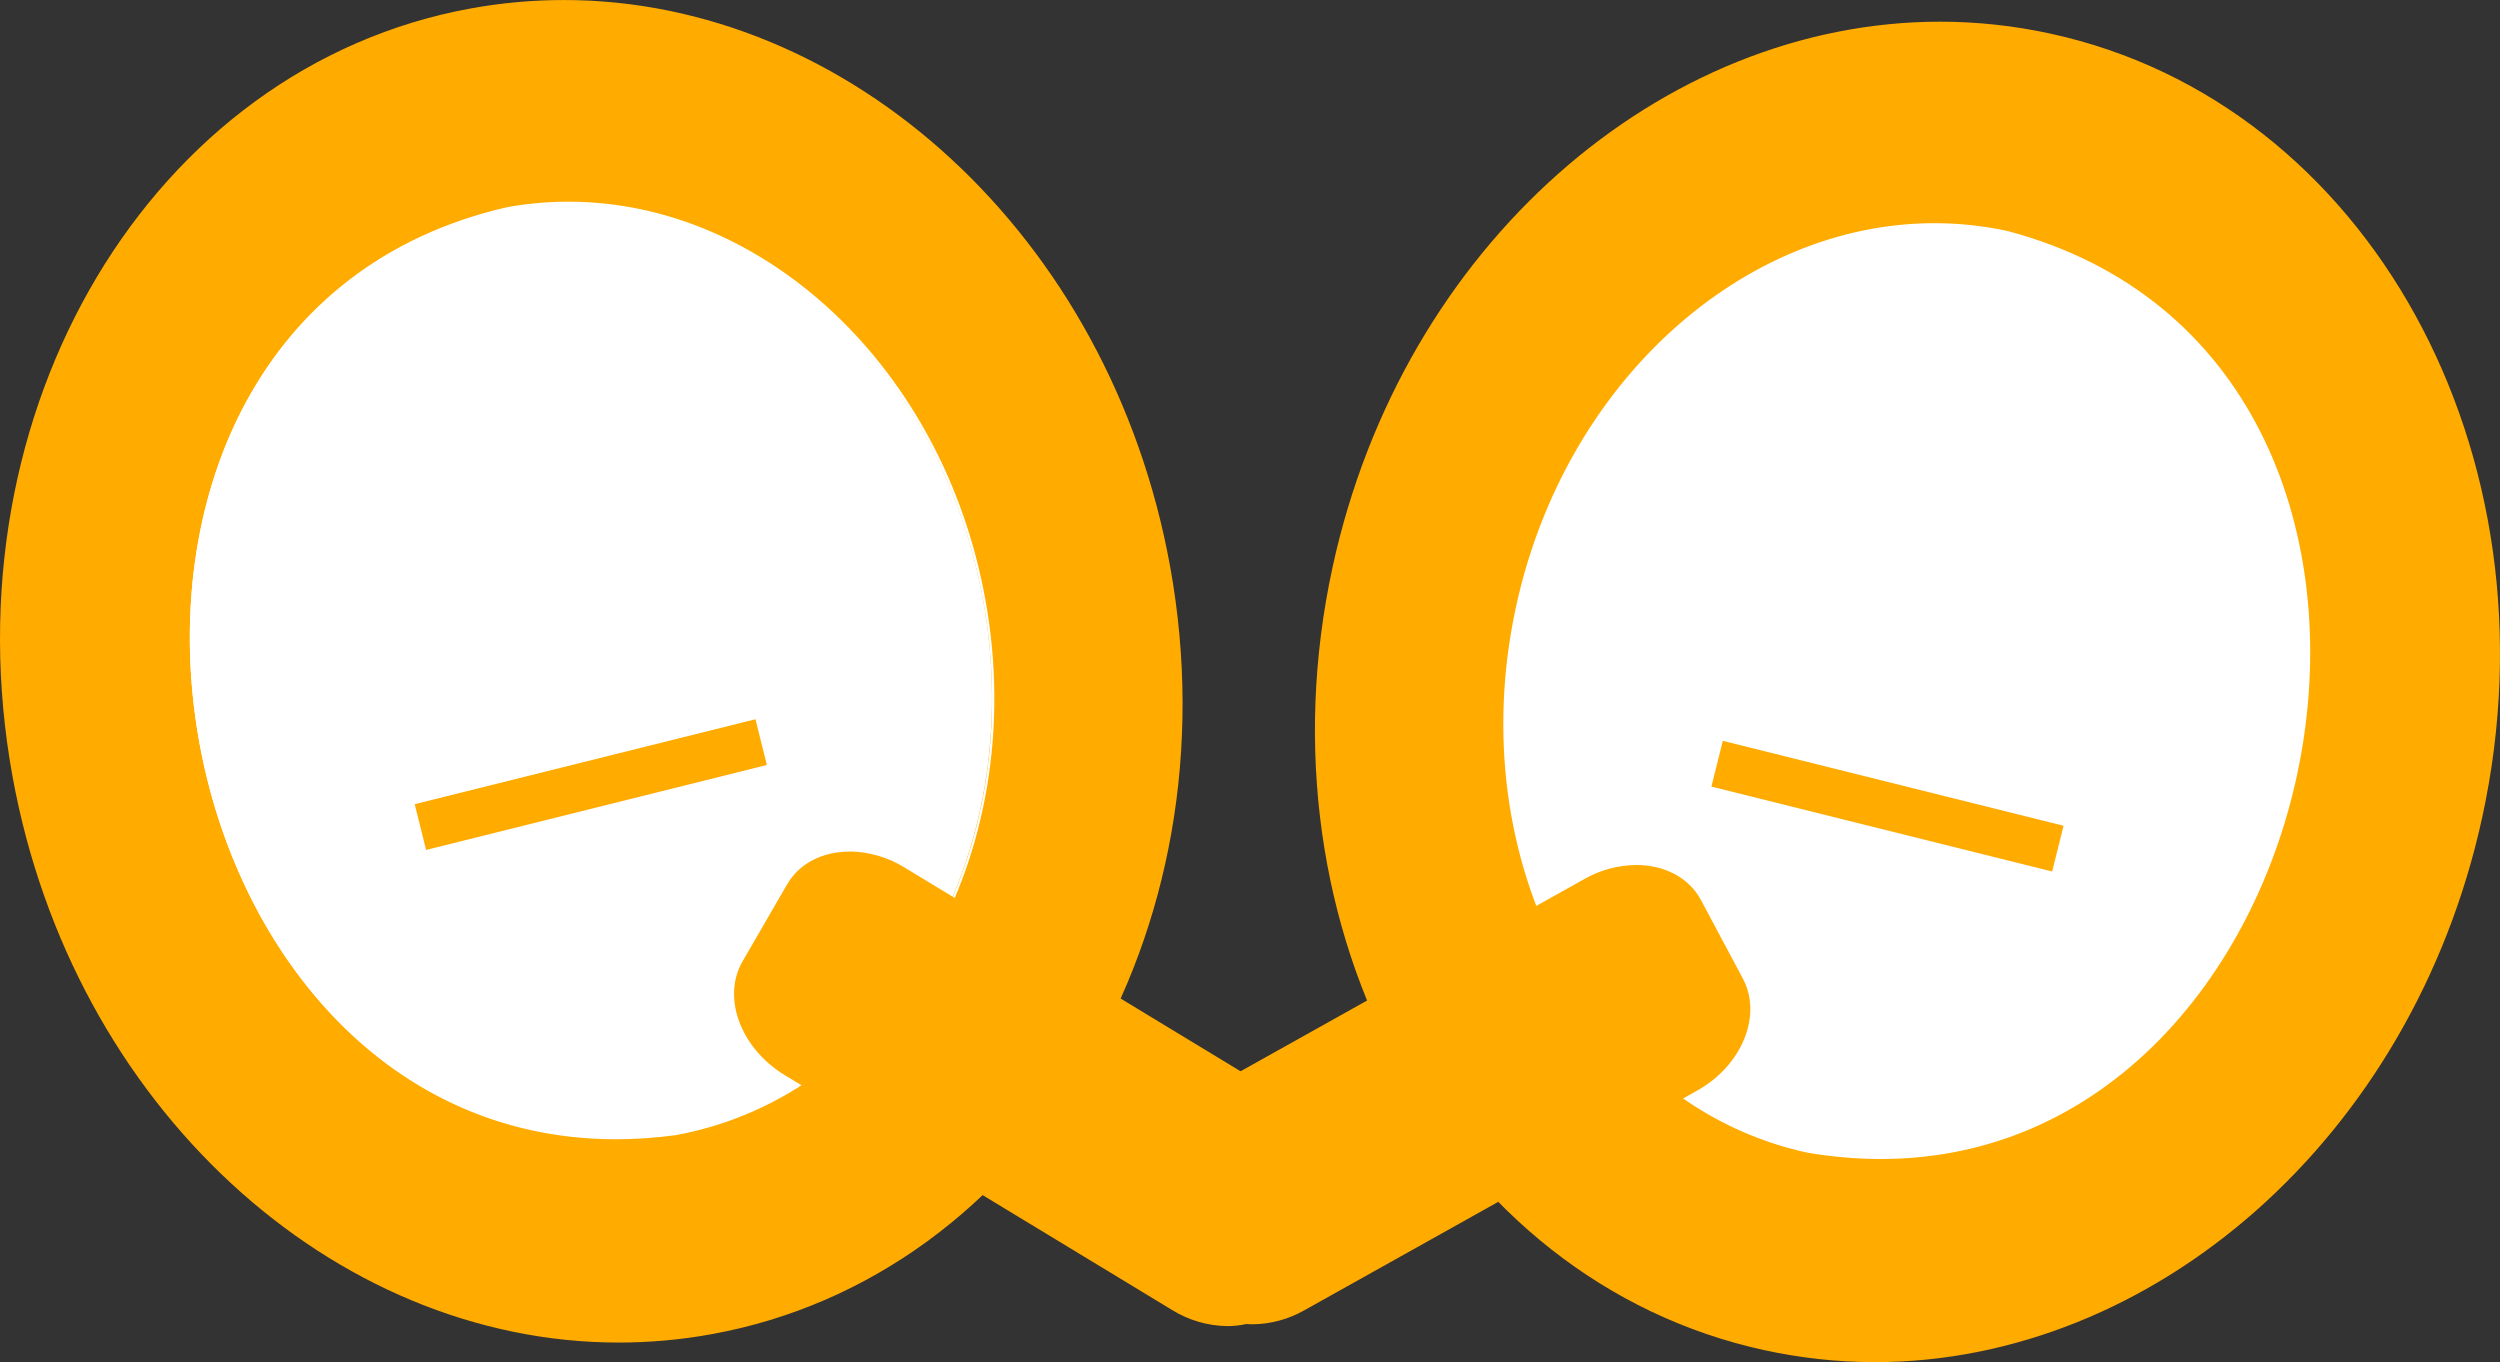 <svg id="ek5w2O8Yne31" xmlns="http://www.w3.org/2000/svg" xmlns:xlink="http://www.w3.org/1999/xlink" viewBox="0 0 1039.08 566.1" shape-rendering="geometricPrecision" text-rendering="geometricPrecision"><rect x="0" y="0" width="1039.08" height="566.1" fill="#333333" stroke="none"/><path d="M423.05,654.45c-57.65,0-114.75-23.44-160.8-66-46.54-43-78.75-103-90.71-168.89-13.33-73.48-.88-147.08,35.05-207.25s91-99.69,155.13-111.33c12.697-2.302,25.576-3.464,38.48-3.47c57.64,0,114.75,23.45,160.79,66c46.54,43,78.76,103,90.71,168.9c13.33,73.47.88,147.07-35.05,207.25s-91,99.69-155.13,111.32c-12.694,2.302-25.569,3.463-38.47,3.47Z" transform="translate(-165.86-96.99)" fill="#ffab00"/><path d="M400.2,98c57.51,0,114.5,23.4,160.45,65.89c23.069,21.437,42.478,46.501,57.46,74.2c33.783,62.568,45.63,134.651,33.65,204.74-5.85,34.093-17.896,66.827-35.54,96.58C598.79,568.6,576.75,593,550.73,612c-37.001,27.241-81.733,41.955-127.68,42-57.52,0-114.51-23.4-160.46-65.88-23.063-21.44-42.468-46.503-57.45-74.2-33.795-62.564-45.647-134.649-33.66-204.74c5.838-34.112,17.877-66.867,35.52-96.64c17.44-29.19,39.47-53.63,65.49-72.62C309.515,112.713,354.254,98.028,400.2,98v0m0-1c-12.935.003-25.843,1.168-38.57,3.48-132.86,24.11-218.19,167-190.58,319.15C196,557,304.43,655,423.05,655c12.932.001,25.837-1.164,38.56-3.48c132.86-24.1,218.19-167,190.58-319.15C627.27,195,518.81,97,400.2,97Z" transform="translate(-165.86-96.99)" fill="#ffab00"/><path d="M421.91,570c-47.24,0-89.27-19.25-121.56-55.66-29.12-32.83-48.13-77.34-53.55-125.25-5.24-46.4,3-91.68,23.27-127.5c22.75-40.25,59.64-67.22,106.67-78c8.401-1.521,16.922-2.288,25.46-2.29c39.38,0,78.49,16.48,110.14,46.41c32,30.26,54.23,72.38,62.61,118.61C594.2,452.4,536.59,552,446.52,568.33c-8.157,1.106-16.379,1.664-24.61,1.67Z" transform="translate(-166.367-96.99)" fill="#fff"/><path d="M402.21,181.82c39.24,0,78.23,16.43,109.79,46.28c31.91,30.18,54.09,72.2,62.46,118.33c9.31,51.28,1.1,102.55-23.12,144.39-11.191,19.669-26.279,36.846-44.34,50.48-17.839,13.443-38.575,22.528-60.55,26.53-8.143,1.108-16.352,1.669-24.57,1.68-47.09,0-89-19.19-121.18-55.49-29.05-32.77-48-77.16-53.43-125-5.23-46.29,3-91.46,23.21-127.19c22.68-40.13,59.45-67,106.3-77.73c8.378-1.521,16.875-2.287,25.39-2.29v0m0-1c-8.575-0-17.133.77-25.57,2.3-207,47.38-153.77,387.39,45.28,387.39c8.262-.011,16.514-.575,24.7-1.69c90.48-16.41,148.16-116.06,128.84-222.57C558,249.81,483.32,180.81,402.2,180.82Z" transform="translate(-165.86-96.99)" fill="#fff"/><path d="M675.9,647.63c-8.017-.1-15.854-2.393-22.66-6.63l-161-97.62c-18.1-11-25.91-31.89-17.39-46.61l18.53-32c4.92-8.5,14.25-13.37,25.59-13.37c8.014.09,15.851,2.373,22.66,6.6l161,97.62c18.1,11,25.9,31.89,17.39,46.61l-18.53,32c-4.92,8.52-14.25,13.4-25.59,13.4Z" transform="translate(-165.86-96.99)" fill="#ffab00"/><path d="M519,450.88v1c7.919.093,15.662,2.352,22.39,6.53l161,97.62c17.87,10.84,25.6,31.45,17.22,45.93l-18.54,32c-4.82,8.34-14,13.13-25.15,13.13-7.924-.091-15.672-2.353-22.4-6.54L492.54,543c-17.87-10.84-25.6-31.44-17.22-45.93l18.53-32c4.83-8.35,14-13.13,25.16-13.13v-1m0,0c-11,0-20.86,4.71-26,13.63l-18.53,32c-8.67,15-.8,36.15,17.56,47.29l161,97.62c6.891,4.269,14.815,6.578,22.92,6.68c11,0,20.86-4.71,26-13.63l18.53-32c8.67-15,.8-36.15-17.56-47.28l-161-97.62c-6.884-4.3-14.814-6.634-22.93-6.75Z" transform="translate(-165.86-96.99)" fill="#ffab00"/><path d="M945,662.6c-15.409-.009-30.773-1.665-45.83-4.94C835.54,643.8,781.85,602.36,748.05,541s-43.69-135.38-27.8-208.34c28.52-131,134.52-226.14,252-226.14c15.409.009,30.773,1.665,45.83,4.94c63.67,13.86,117.35,55.3,151.15,116.67s43.77,135.37,27.85,208.33c-28.53,131-134.53,226.14-252,226.14Z" transform="translate(-165.86-96.99)" fill="#ffab00"/><path d="M972.29,107c48.504.029,95.582,16.408,133.63,46.49c25.34,19.89,46.51,45.07,62.92,74.86c16.595,30.355,27.495,63.491,32.16,97.77c9.43,69.769-4.547,140.695-39.74,201.67-15.448,26.734-35.069,50.828-58.12,71.37-45.76,40.59-101.9,62.94-158.09,62.94-48.504-.026-95.583-16.405-133.63-46.49-25.35-19.89-46.51-45.07-62.92-74.86-16.597-30.347-27.497-63.477-32.16-97.75-9.426-69.767,4.547-140.691,39.73-201.67c15.455-26.718,35.075-50.797,58.12-71.33c45.81-40.63,101.91-63,158.1-63m0-1c-115.73,0-223.46,93-252.53,226.53-32.9,151.1,47.4,296.88,179.34,325.61c15.09,3.307,30.492,4.983,45.94,5c115.72,0,223.46-93,252.53-226.53c32.89-151.1-47.4-296.88-179.34-325.61-15.09-3.307-30.492-4.983-45.94-5Z" transform="translate(-165.86-96.99)" fill="#ffab00"/><path d="M947.62,578.22c-10.246-.024-20.472-.907-30.57-2.64-89.41-19.47-143.52-121-120.59-226.34c20.06-92.12,93-159,173.43-159c10.208.003,20.386,1.1,30.36,3.27c45.88,12.2,81.48,39.81,102.91,79.84c19.07,35.62,26.3,80.3,20.35,125.8-6.2,47.47-25.82,91.53-55.24,124.08-32.52,36-74.24,55-120.65,55Z" transform="translate(-165.86-96.99)" fill="#fff"/><path d="M969.89,190.76c10.157.001,20.284,1.087,30.21,3.24c45.77,12.16,81.25,39.69,102.62,79.59c19,35.53,26.23,80.1,20.3,125.5-6.19,47.37-25.76,91.34-55.12,123.81-32.43,35.86-74,54.81-120.28,54.81-10.203-.019-20.385-.899-30.44-2.63-21.842-4.764-42.266-14.572-59.64-28.64-17.559-14.264-32.027-31.958-42.52-52-22.74-42.65-29.16-94.19-18.07-145.11c4.851-22.525,13.127-44.174,24.54-64.19c10.638-18.713,24.157-35.634,40.06-50.14c31.49-28.53,70-44.25,108.34-44.25m0-1c-79.22,0-153.49,65.57-173.92,159.38-23,105.77,31.15,207.37,121,226.93c10.124,1.747,20.377,2.634,30.65,2.65c194.2,0,255.93-331.67,52.74-385.68-10.01-2.179-20.225-3.279-30.47-3.28Z" transform="translate(-165.86-96.99)" fill="#fff"/><path d="M686.46,646.9c-11.8,0-21.7-5.36-26.49-14.33l-17.42-32.66c-8-15,.42-35.56,18.78-45.83L824.6,462.77c6.496-3.707,13.831-5.693,21.31-5.77c11.79,0,21.69,5.36,26.48,14.34L889.81,504c8,15-.42,35.56-18.78,45.83L707.76,641.14c-6.494,3.703-13.825,5.685-21.3,5.76Z" transform="translate(-165.86-96.99)" fill="#ffab00"/><path d="M845.91,457.51c11.6,0,21.34,5.26,26,14.07l17.42,32.66c7.88,14.76-.46,35-18.59,45.16L707.52,640.7c-6.423,3.664-13.676,5.626-21.07,5.7-11.6,0-21.34-5.26-26-14.07L643,599.68c-7.88-14.76.46-35,18.59-45.16l163.26-91.31c6.423-3.664,13.676-5.626,21.07-5.7m0-1c-7.563.075-14.981,2.082-21.55,5.83L661.09,553.65c-18.63,10.41-27.13,31.23-19,46.5l17.42,32.65c5.06,9.49,15.37,14.6,26.92,14.6c7.569-.068,14.994-2.072,21.57-5.82l163.27-91.31c18.63-10.42,27.13-31.24,19-46.5l-17.42-32.66c-5.06-9.49-15.37-14.6-26.92-14.6Z" transform="translate(-165.86-96.99)" fill="#ffab00"/><rect width="210.128" height="33.834" rx="0" ry="0" transform="matrix(.674-.168 0.14 0.562 172.364 334.243)" fill="#ffab00" stroke-width="0"/><rect width="210.128" height="33.834" rx="0" ry="0" transform="matrix(.674 0.168-.14 0.562 716.055 307.917)" fill="#ffab00" stroke-width="0"/></svg>